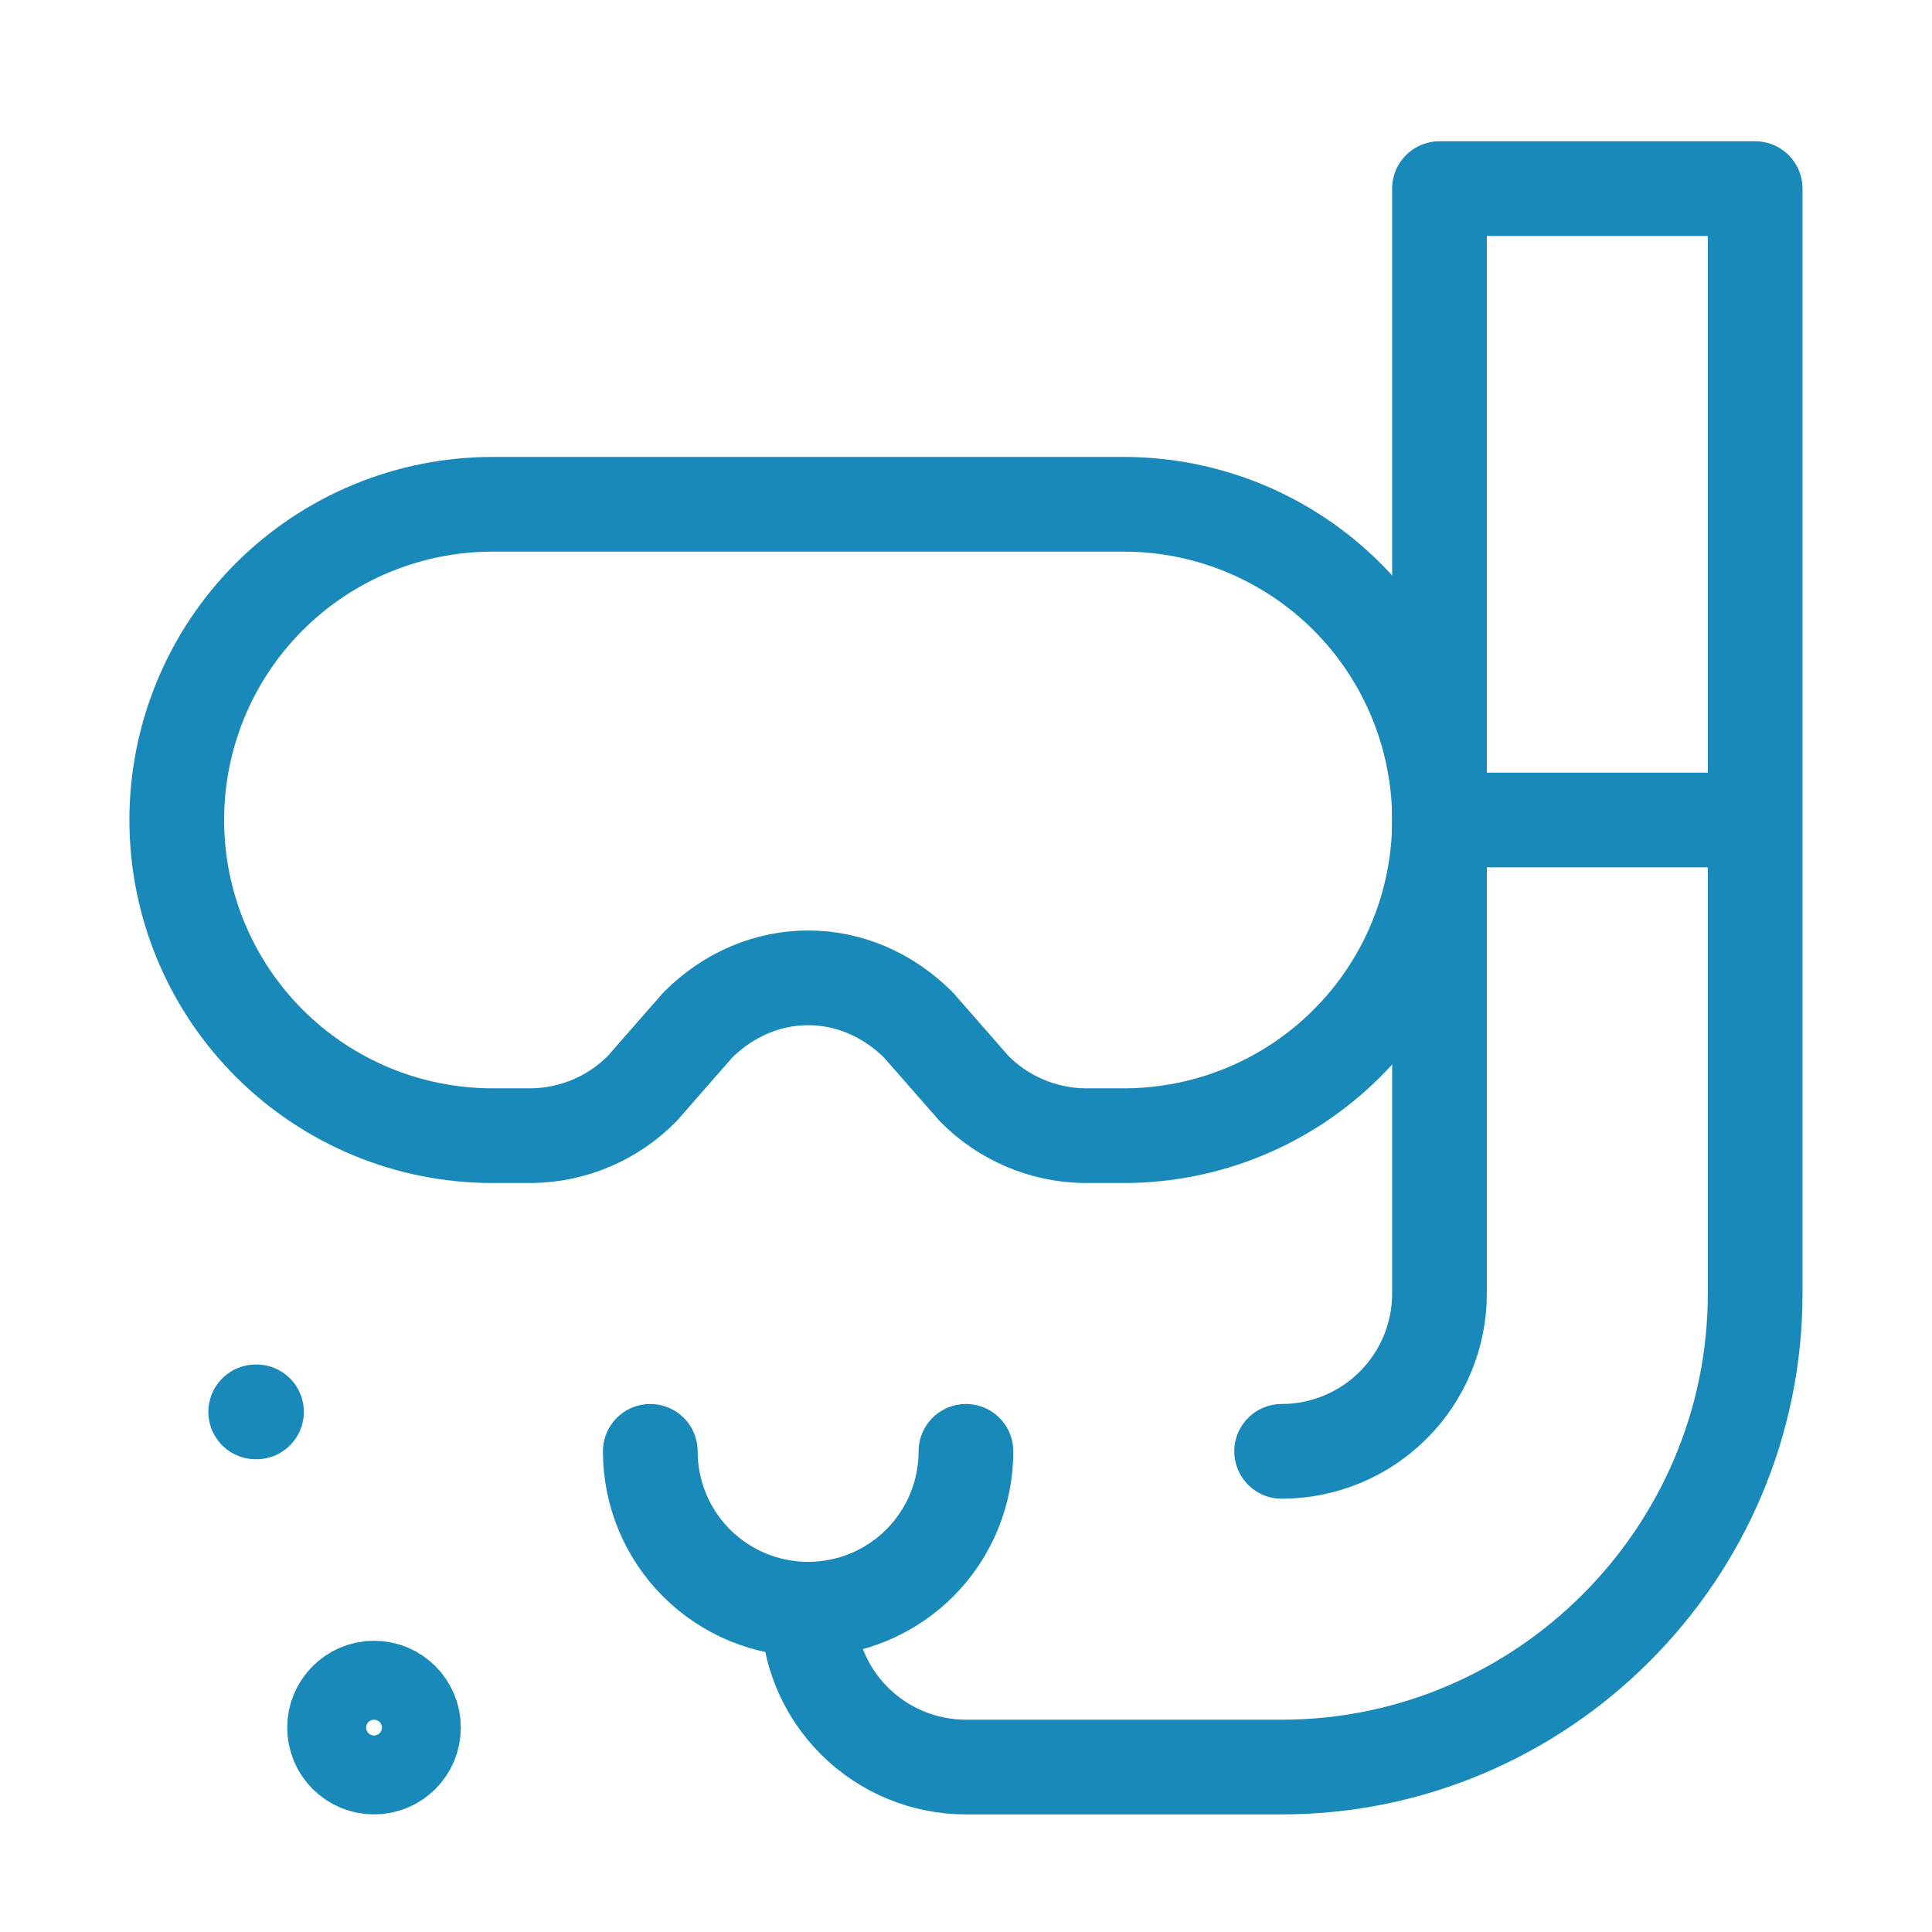 <svg width="51" height="51" viewBox="0 0 51 51" fill="none" xmlns="http://www.w3.org/2000/svg">
<path d="M25.499 38.312C25.499 39.418 25.06 40.477 24.279 41.259C23.498 42.04 22.438 42.479 21.333 42.479C20.228 42.479 19.168 42.04 18.386 41.259C17.605 40.477 17.166 39.418 17.166 38.312M28.624 29.979C27.525 29.963 26.477 29.514 25.708 28.729L24.249 27.062C22.583 25.396 20.083 25.396 18.416 27.062L16.958 28.729C16.188 29.514 15.14 29.963 14.041 29.979H12.999C10.789 29.979 8.67 29.101 7.107 27.538C5.544 25.976 4.666 23.856 4.666 21.646C4.666 19.436 5.544 17.316 7.107 15.753C8.67 14.191 10.789 13.312 12.999 13.312H29.666C31.876 13.312 33.996 14.191 35.559 15.753C37.121 17.316 37.999 19.436 37.999 21.646C37.999 23.856 37.121 25.976 35.559 27.538C33.996 29.101 31.876 29.979 29.666 29.979H28.624Z" stroke="#1889B8" stroke-width="2.5" stroke-linecap="round" stroke-linejoin="round"/>
<path d="M21.332 42.479C21.332 43.584 21.771 44.644 22.552 45.425C23.334 46.207 24.394 46.646 25.499 46.646H33.832C40.707 46.646 46.332 41.021 46.332 34.146V4.979H37.999V34.146C37.999 35.251 37.56 36.31 36.778 37.092C35.997 37.873 34.937 38.312 33.832 38.312M37.999 21.646H46.332" stroke="#1889B8" stroke-width="2.5" stroke-linecap="round" stroke-linejoin="round"/>
<path d="M9.874 46.646C10.449 46.646 10.915 46.179 10.915 45.604C10.915 45.029 10.449 44.562 9.874 44.562C9.298 44.562 8.832 45.029 8.832 45.604C8.832 46.179 9.298 46.646 9.874 46.646Z" stroke="#1889B8" stroke-width="2.5" stroke-linecap="round" stroke-linejoin="round"/>
<path d="M6.75 37.27H6.771" stroke="#1889B8" stroke-width="2.5" stroke-linecap="round" stroke-linejoin="round"/>
</svg>
